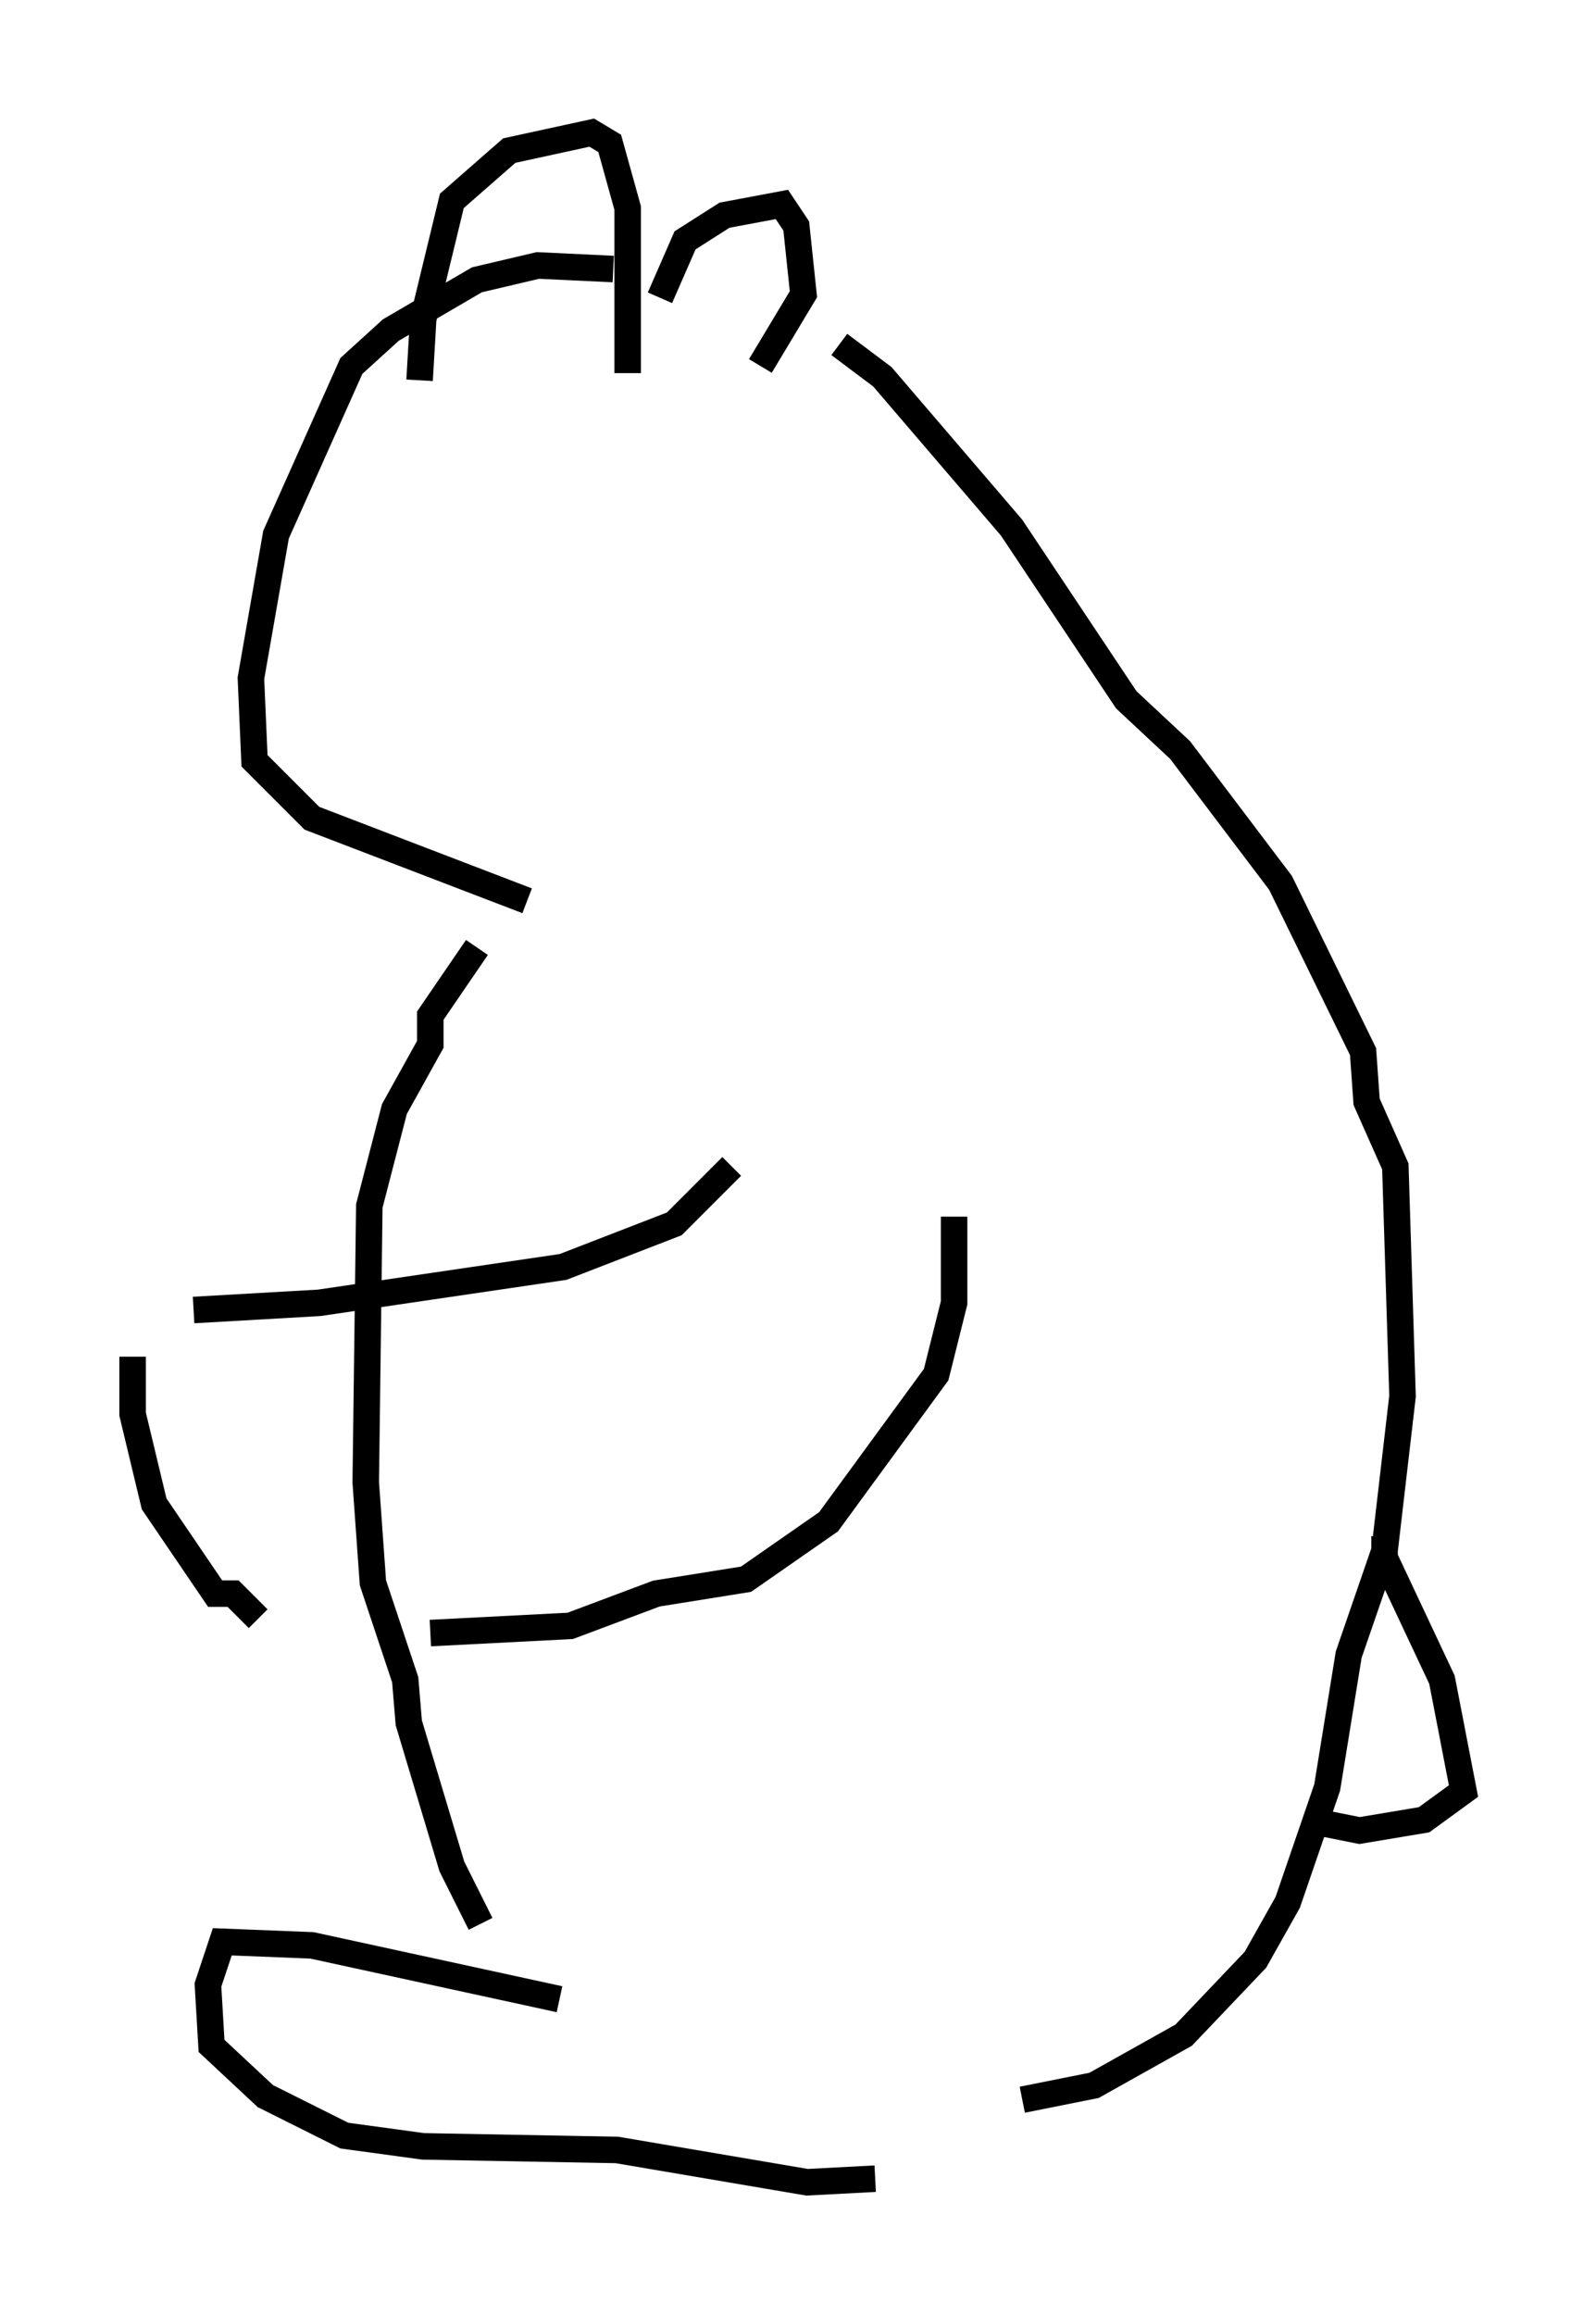 <?xml version="1.0" encoding="utf-8" ?>
<svg baseProfile="full" height="87.266" version="1.1" width="60.202" xmlns="http://www.w3.org/2000/svg" xmlns:ev="http://www.w3.org/2001/xml-events" xmlns:xlink="http://www.w3.org/1999/xlink"><defs /><rect fill="white" height="87.266" width="60.202" x="0" y="0" /><path d="M28.951, 11.766 m-5.819, -1.624 l-2.842, -0.135 -2.3, 0.541 l-3.248, 1.894 -1.488, 1.353 l-2.842, 6.36 -0.947, 5.413 l0.135, 3.112 2.165, 2.165 l8.119, 3.112 m-1.894, 1.759 l-1.759, 2.571 0.0, 1.083 l-1.353, 2.436 -0.947, 3.654 l-0.135, 10.419 0.271, 3.789 l1.218, 3.654 0.135, 1.624 l1.624, 5.413 1.083, 2.165 m13.532, -59.539 l1.624, 1.218 4.871, 5.683 l4.33, 6.495 2.03, 1.894 l3.789, 5.007 3.112, 6.36 l0.135, 1.894 1.083, 2.436 l0.271, 8.66 -0.677, 5.819 l-1.353, 3.924 -0.812, 5.007 l-1.488, 4.33 -1.218, 2.165 l-2.706, 2.842 -3.383, 1.894 l-2.706, 0.541 m-17.456, -3.789 l-9.337, -2.03 -3.383, -0.135 l-0.541, 1.624 0.135, 2.3 l2.03, 1.894 2.977, 1.488 l2.977, 0.406 7.307, 0.135 l7.172, 1.218 2.571, -0.135 m-5.413, -38.159 l-2.165, 2.165 -4.195, 1.624 l-9.202, 1.353 -4.736, 0.271 m-2.3, 1.759 l0.0, 2.165 0.812, 3.383 l2.3, 3.383 0.677, 0.0 l0.947, 0.947 m6.495, 0.541 l5.277, -0.271 3.248, -1.218 l3.383, -0.541 3.112, -2.165 l4.059, -5.548 0.677, -2.706 l0.0, -3.248 m-20.162, -31.529 l0.135, -2.3 1.083, -4.465 l2.165, -1.894 3.112, -0.677 l0.677, 0.406 0.677, 2.436 l0.0, 6.225 m1.218, -2.842 l0.947, -2.165 1.488, -0.947 l2.165, -0.406 0.541, 0.812 l0.271, 2.571 -1.624, 2.706 m23.545, 44.113 l0.0, 0.812 2.165, 4.601 l0.812, 4.195 -1.488, 1.083 l-2.436, 0.406 -1.353, -0.271 " fill="none" stroke="black" stroke-width="1" /></svg>